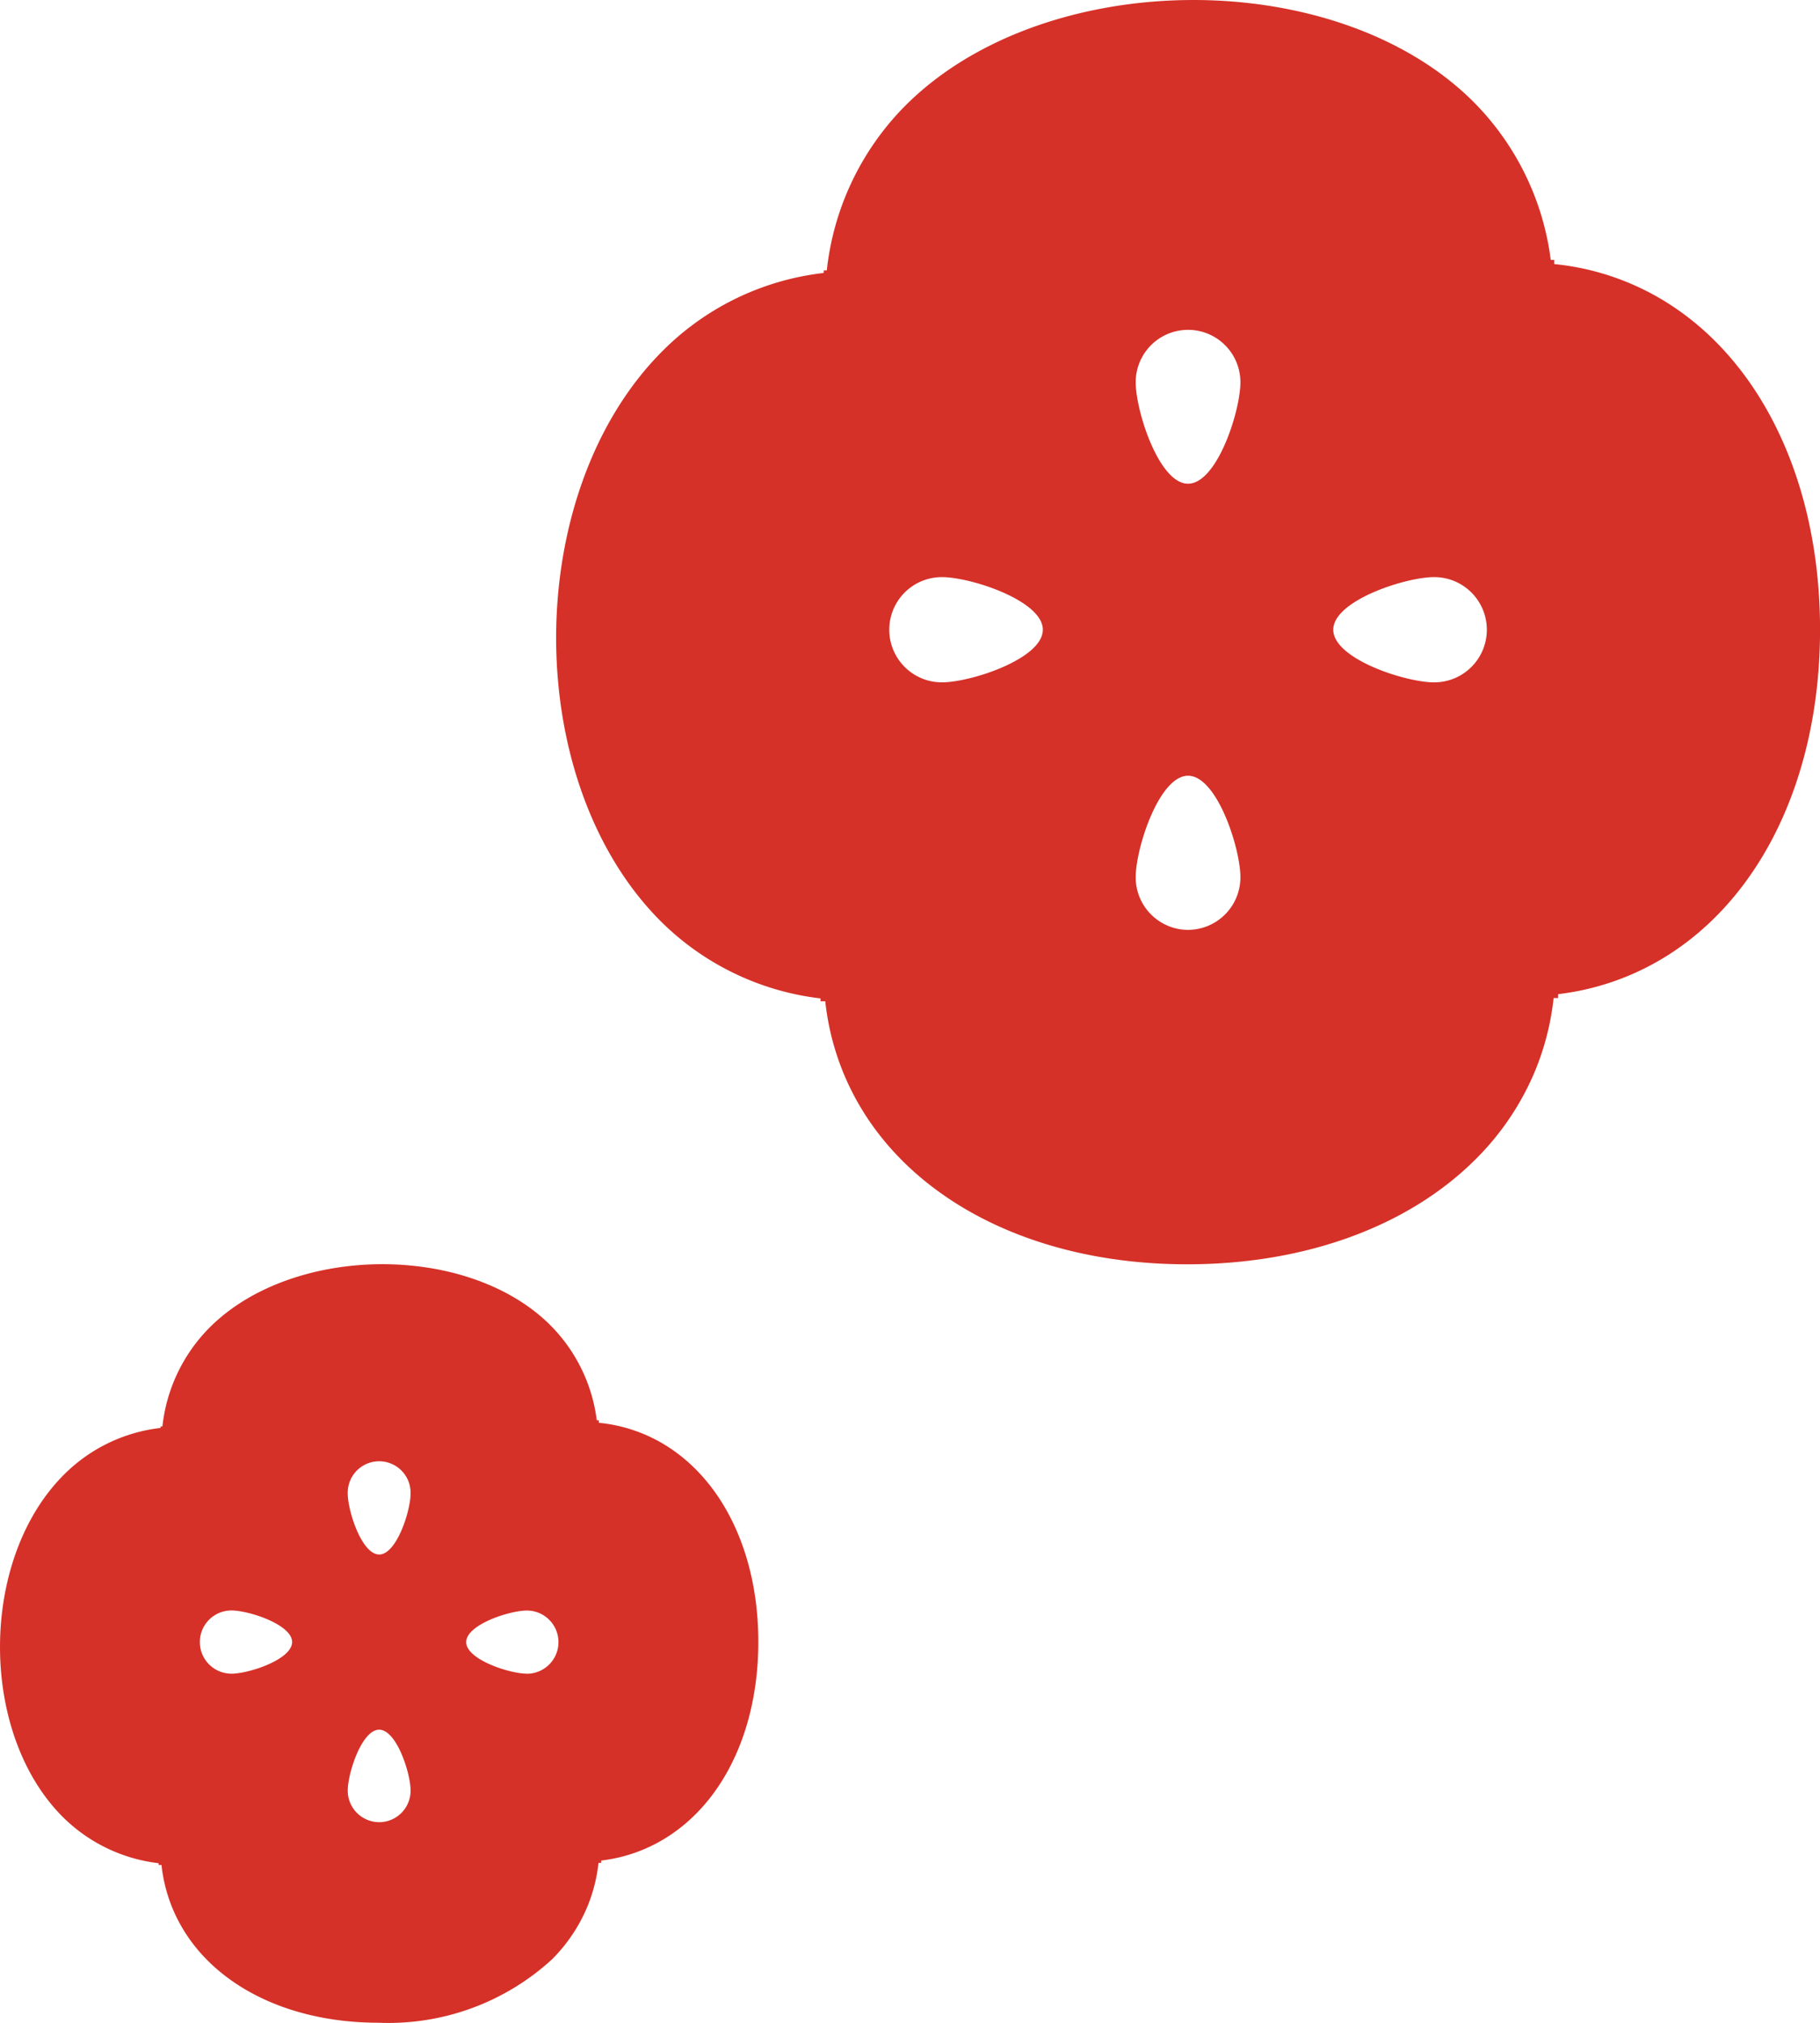 <svg xmlns="http://www.w3.org/2000/svg" width="72" height="80" viewBox="0 0 72 80">
  <g id="グループ_3112" data-name="グループ 3112" transform="translate(-1141 -790)">
    <path id="パス_6823" data-name="パス 6823" d="M1349.094,729.7a10.318,10.318,0,0,0-2.845-.7v-.163l-.137,0A10.776,10.776,0,0,0,1343,722.53c-5.482-5.394-16.973-5.27-22.433.218l-.07.071a10.912,10.912,0,0,0-3.025,6.433l-.122,0v.1a10.716,10.716,0,0,0-6.419,3.13c-5.527,5.583-5.56,16.923-.065,22.472a10.735,10.735,0,0,0,6.359,3.089v.113h.187a10.375,10.375,0,0,0,.707,2.808c1.911,4.684,7.124,7.594,13.606,7.594,4.74,0,8.81-1.537,11.438-4.177a10.758,10.758,0,0,0,2.352-3.526,10.528,10.528,0,0,0,.711-2.827h.177v-.153a10.449,10.449,0,0,0,2.85-.757c4.7-2,7.575-7.319,7.512-13.875C1356.7,736.772,1353.761,731.584,1349.094,729.7Zm-27.069,15.843a2.081,2.081,0,0,1,0-4.162c1.144,0,3.994.932,3.994,2.081S1323.169,745.543,1322.025,745.543Zm9.739,9.789a2.076,2.076,0,0,1-2.071-2.082c0-1.149.927-4.014,2.071-4.014s2.071,2.865,2.071,4.014A2.076,2.076,0,0,1,1331.764,755.331Zm0-17.644c-1.144,0-2.071-2.864-2.071-4.015a2.071,2.071,0,1,1,4.142,0C1333.835,734.823,1332.908,737.687,1331.764,737.687Zm9.739,7.856c-1.144,0-3.994-.931-3.994-2.082s2.85-2.081,3.994-2.081a2.081,2.081,0,0,1,0,4.162Z" transform="translate(-143.764 71.443)" fill="#d53128"/>
    <path id="パス_6824" data-name="パス 6824" d="M1304.32,799.053a6.173,6.173,0,0,0-1.706-.417v-.1h-.083a6.459,6.459,0,0,0-1.865-3.788c-3.289-3.237-10.184-3.162-13.46.13l-.042.043a6.544,6.544,0,0,0-1.816,3.86h-.073v.059a6.428,6.428,0,0,0-3.852,1.878c-3.316,3.35-3.336,10.154-.04,13.483a6.439,6.439,0,0,0,3.816,1.853v.068h.112a6.253,6.253,0,0,0,.424,1.685c1.147,2.81,4.275,4.556,8.164,4.556a9.575,9.575,0,0,0,6.862-2.507,6.44,6.44,0,0,0,1.411-2.115,6.321,6.321,0,0,0,.428-1.7h.106v-.092a6.228,6.228,0,0,0,1.709-.454c2.818-1.2,4.546-4.391,4.507-8.325C1308.884,803.3,1307.121,800.184,1304.32,799.053Zm-16.241,9.505a1.249,1.249,0,0,1,0-2.5c.686,0,2.4.559,2.4,1.249S1288.765,808.559,1288.079,808.559Zm5.844,5.873a1.246,1.246,0,0,1-1.243-1.249c0-.69.556-2.408,1.243-2.408s1.243,1.718,1.243,2.408A1.246,1.246,0,0,1,1293.923,814.432Zm0-10.586c-.686,0-1.243-1.718-1.243-2.409a1.243,1.243,0,1,1,2.485,0C1295.166,802.127,1294.609,803.846,1293.923,803.846Zm5.843,4.713c-.686,0-2.4-.559-2.4-1.248s1.71-1.249,2.4-1.249a1.249,1.249,0,0,1,0,2.5Z" transform="translate(-137.923 47.633)" fill="#d53128"/>
  </g>
</svg>

